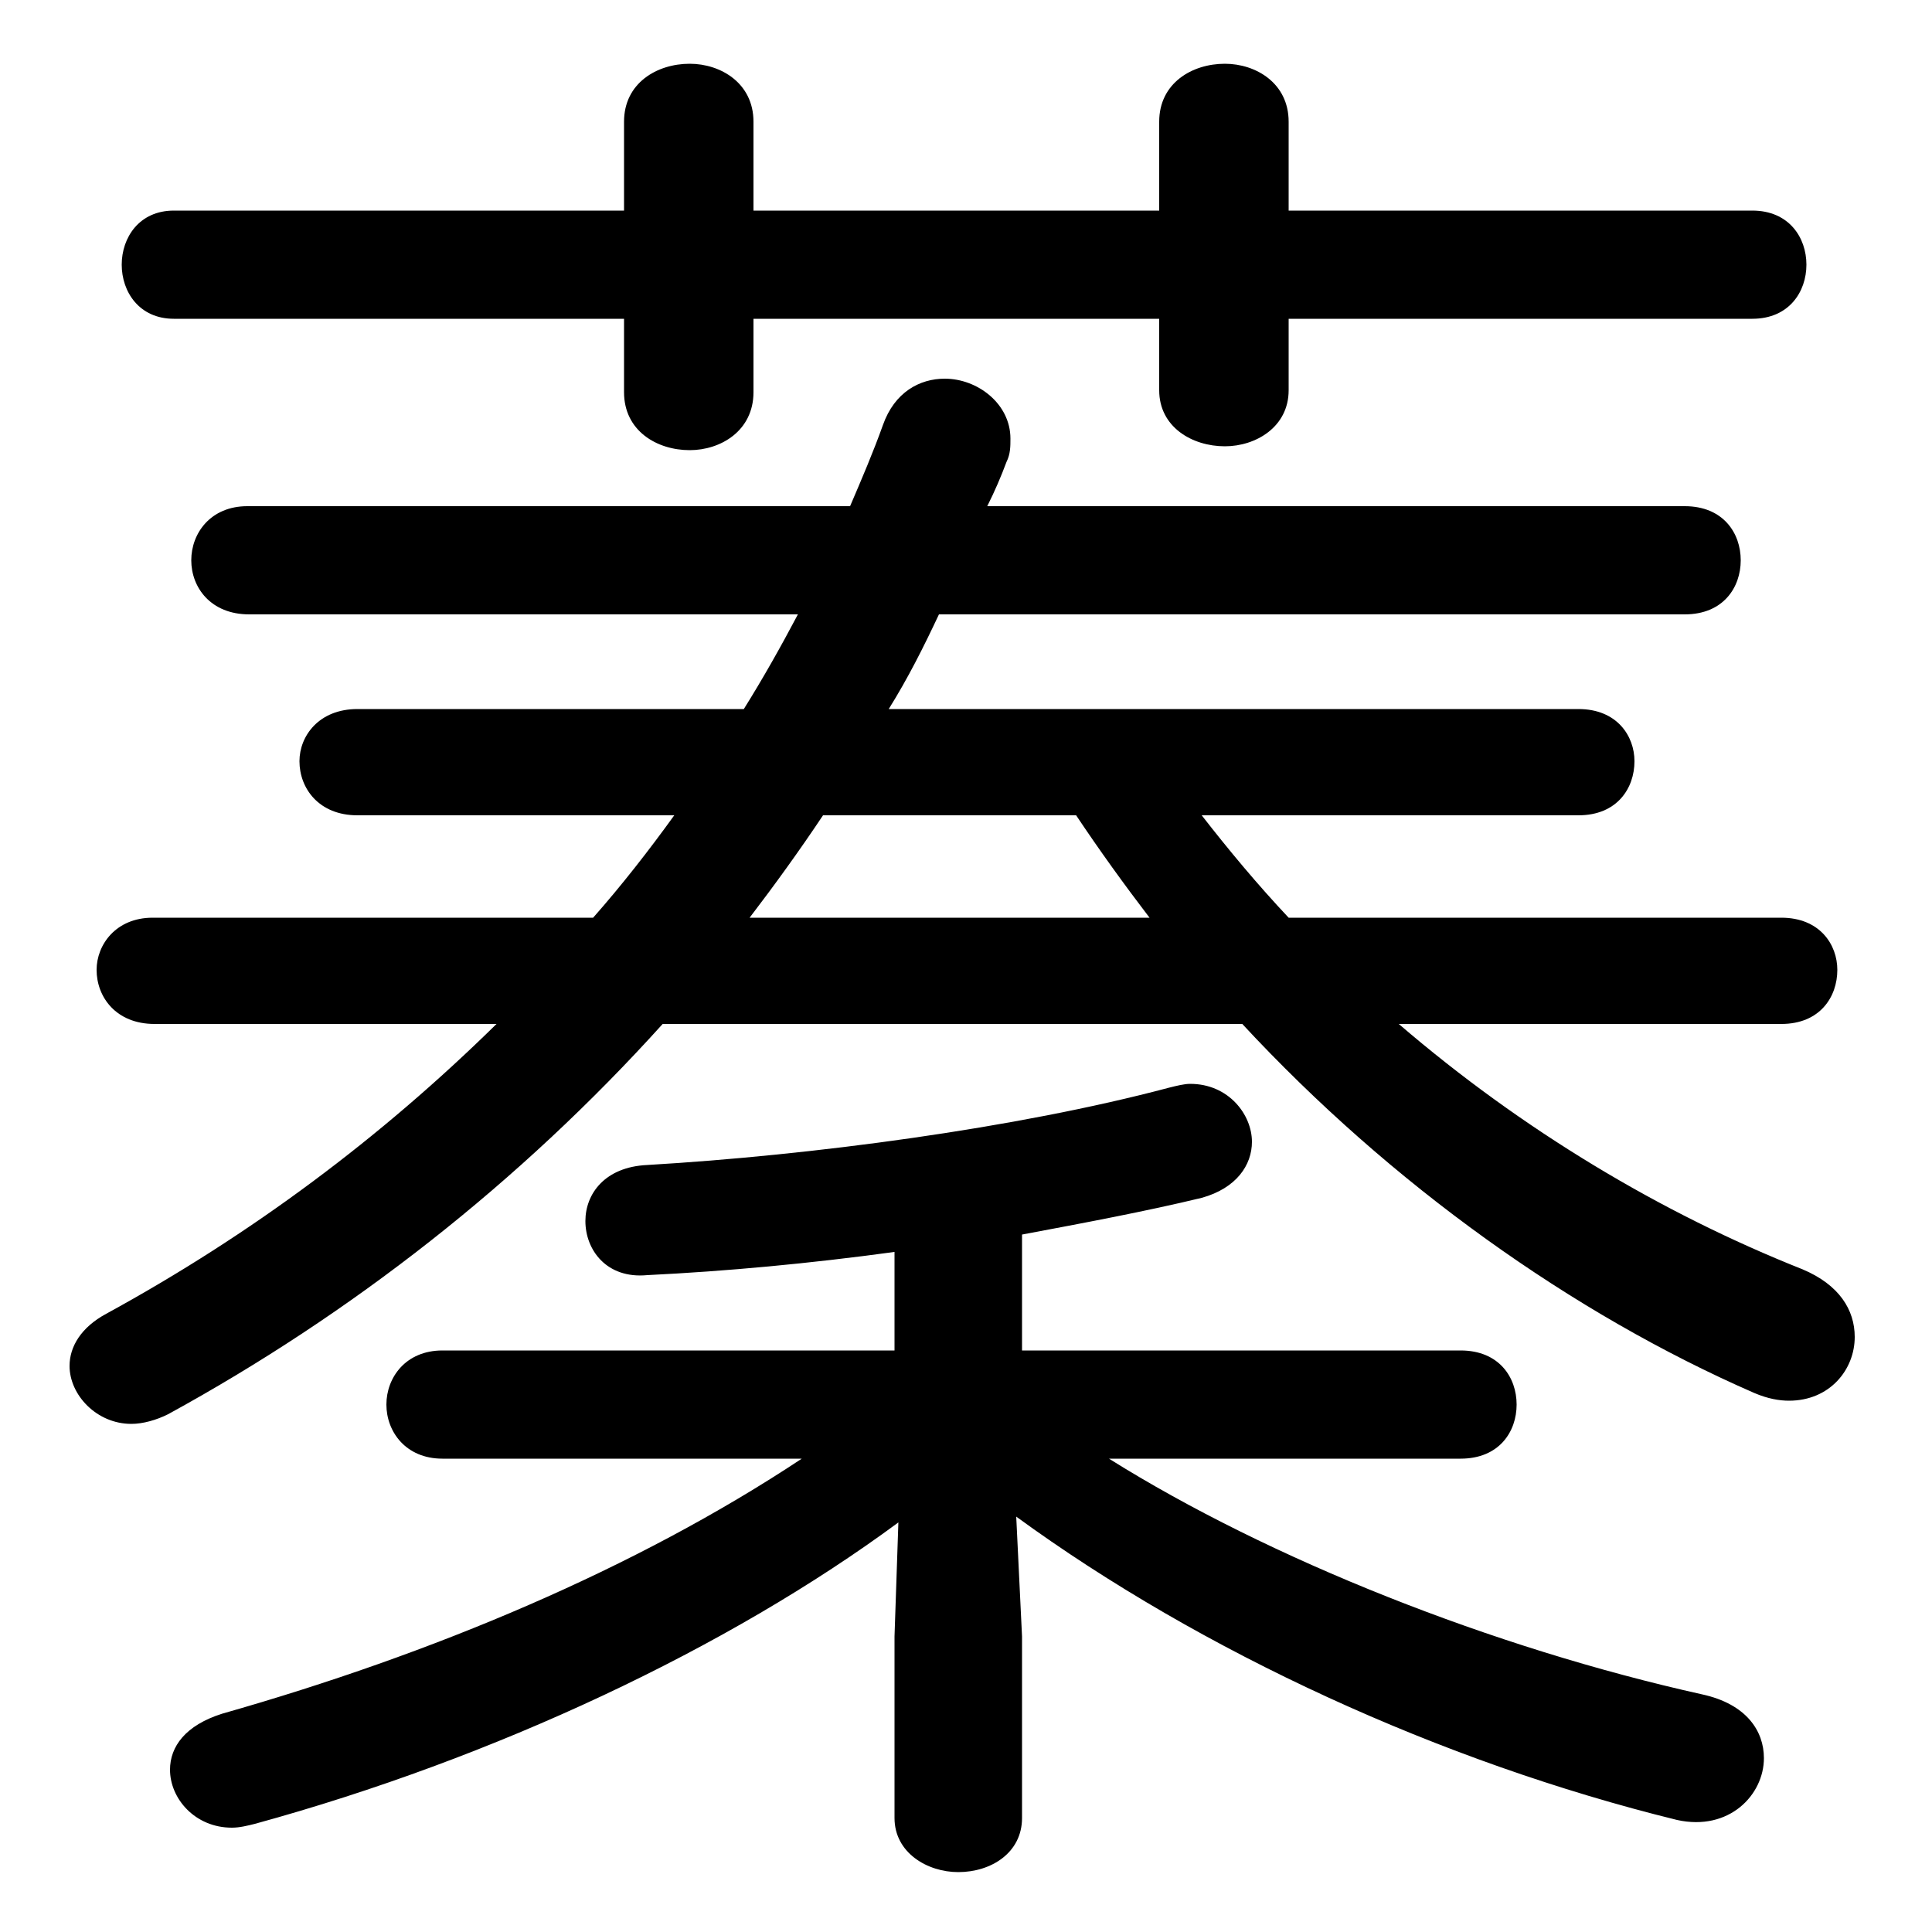 <svg xmlns="http://www.w3.org/2000/svg" viewBox="0 -44.0 50.0 50.0">
    <rect x="0" y="-44.0" width="50.0" height="50.0" fill="#808080" stroke="none"/>
    <g transform="scale(1, -1)">
        <!-- ボディの枠 -->
        <rect x="0" y="-6.0" width="50.0" height="50.0"
            stroke="white" fill="white"/>
        <!-- グリフ座標系の原点 -->
        <circle cx="0" cy="0" r="5" fill="white"/>
        <!-- グリフのアウトライン -->
        <g style="fill:black;stroke:#000000;stroke-width:0;stroke-linecap:round;stroke-linejoin:round;">
        <path d="M 20.75 6.25 C 16.45 3.4 11.2 1.2 5.75 -0.35 C 4.8 -0.65 4.4 -1.2 4.4 -1.8 C 4.4 -2.55 5.05 -3.3 6.0 -3.3 C 6.2 -3.3 6.4 -3.25 6.6 -3.2 C 12.8 -1.5 18.85 1.35 23.25 4.6 L 23.15 1.65 L 23.15 -3.05 C 23.15 -3.95 24.0 -4.45 24.8 -4.45 C 25.65 -4.45 26.45 -3.95 26.45 -3.05 L 26.45 1.65 L 26.3 4.75 C 31.1 1.25 37.3 -1.6 43.4 -3.1 C 44.75 -3.4 45.65 -2.45 45.65 -1.5 C 45.65 -0.8 45.2 -0.1 44.05 0.15 C 38.65 1.35 32.85 3.65 28.7 6.25 L 37.8 6.25 C 38.8 6.25 39.25 6.95 39.25 7.65 C 39.25 8.35 38.8 9.05 37.8 9.05 L 26.45 9.05 L 26.45 12.05 C 28.05 12.35 29.65 12.65 31.1 13.0 C 32.0 13.25 32.4 13.85 32.4 14.45 C 32.4 15.15 31.8 15.95 30.8 15.95 C 30.65 15.95 30.45 15.9 30.25 15.85 C 26.3 14.8 21.0 14.1 16.75 13.85 C 15.65 13.8 15.15 13.1 15.15 12.4 C 15.15 11.65 15.7 10.9 16.75 11.0 C 18.8 11.1 20.95 11.3 23.15 11.6 L 23.15 9.05 L 11.45 9.05 C 10.5 9.05 10.0 8.35 10.0 7.65 C 10.0 6.95 10.5 6.25 11.45 6.25 Z M 30.0 38.55 L 19.5 38.55 L 19.5 40.85 C 19.5 41.85 18.65 42.35 17.85 42.35 C 17.0 42.35 16.15 41.85 16.15 40.85 L 16.15 38.55 L 4.5 38.55 C 3.6 38.55 3.15 37.85 3.15 37.15 C 3.15 36.45 3.6 35.75 4.5 35.75 L 16.15 35.75 L 16.15 33.85 C 16.15 32.85 17.0 32.35 17.85 32.35 C 18.65 32.35 19.5 32.85 19.5 33.85 L 19.5 35.75 L 30.0 35.75 L 30.0 33.9 C 30.0 32.95 30.85 32.45 31.7 32.45 C 32.5 32.45 33.35 32.95 33.35 33.9 L 33.35 35.75 L 45.35 35.75 C 46.3 35.75 46.75 36.45 46.75 37.15 C 46.75 37.85 46.3 38.55 45.35 38.55 L 33.35 38.55 L 33.35 40.85 C 33.35 41.85 32.5 42.35 31.7 42.35 C 30.85 42.35 30.0 41.85 30.0 40.85 Z M 17.45 22.9 C 16.8 22.0 16.1 21.1 15.35 20.25 L 3.95 20.25 C 3.0 20.25 2.5 19.55 2.5 18.9 C 2.5 18.2 3.0 17.5 4.0 17.5 L 12.85 17.5 C 9.85 14.55 6.5 12.05 2.75 10.0 C 2.1 9.65 1.8 9.15 1.8 8.65 C 1.8 7.9 2.5 7.15 3.4 7.15 C 3.7 7.15 4.05 7.25 4.35 7.4 C 9.1 10.0 13.45 13.4 17.15 17.5 L 32.15 17.5 C 36.0 13.35 40.7 10.0 45.4 7.95 C 45.75 7.8 46.05 7.75 46.3 7.75 C 47.35 7.75 48.0 8.55 48.0 9.4 C 48.0 10.1 47.6 10.75 46.65 11.15 C 43.0 12.6 39.4 14.75 36.2 17.5 L 46.1 17.5 C 47.1 17.5 47.55 18.2 47.55 18.9 C 47.55 19.55 47.1 20.25 46.1 20.25 L 33.35 20.25 C 32.55 21.1 31.8 22.0 31.1 22.9 L 40.85 22.9 C 41.85 22.9 42.3 23.6 42.3 24.3 C 42.3 24.95 41.85 25.65 40.85 25.65 L 23.0 25.65 C 23.5 26.45 23.9 27.25 24.3 28.1 L 43.6 28.1 C 44.6 28.1 45.05 28.8 45.05 29.5 C 45.05 30.2 44.6 30.9 43.6 30.9 L 25.55 30.9 C 25.75 31.3 25.9 31.65 26.05 32.05 C 26.15 32.25 26.15 32.45 26.15 32.65 C 26.15 33.55 25.3 34.2 24.45 34.2 C 23.8 34.2 23.15 33.85 22.85 33.0 C 22.6 32.3 22.3 31.6 22.0 30.9 L 6.4 30.9 C 5.45 30.9 4.95 30.2 4.95 29.5 C 4.95 28.8 5.45 28.1 6.45 28.1 L 20.65 28.1 C 20.2 27.25 19.75 26.45 19.25 25.65 L 9.25 25.65 C 8.25 25.65 7.75 24.95 7.75 24.3 C 7.75 23.6 8.25 22.9 9.25 22.9 Z M 27.85 22.9 C 28.45 22.0 29.1 21.1 29.75 20.25 L 19.4 20.25 C 20.05 21.1 20.7 22.0 21.3 22.9 Z"/>
    </g>
    </g>
</svg>
